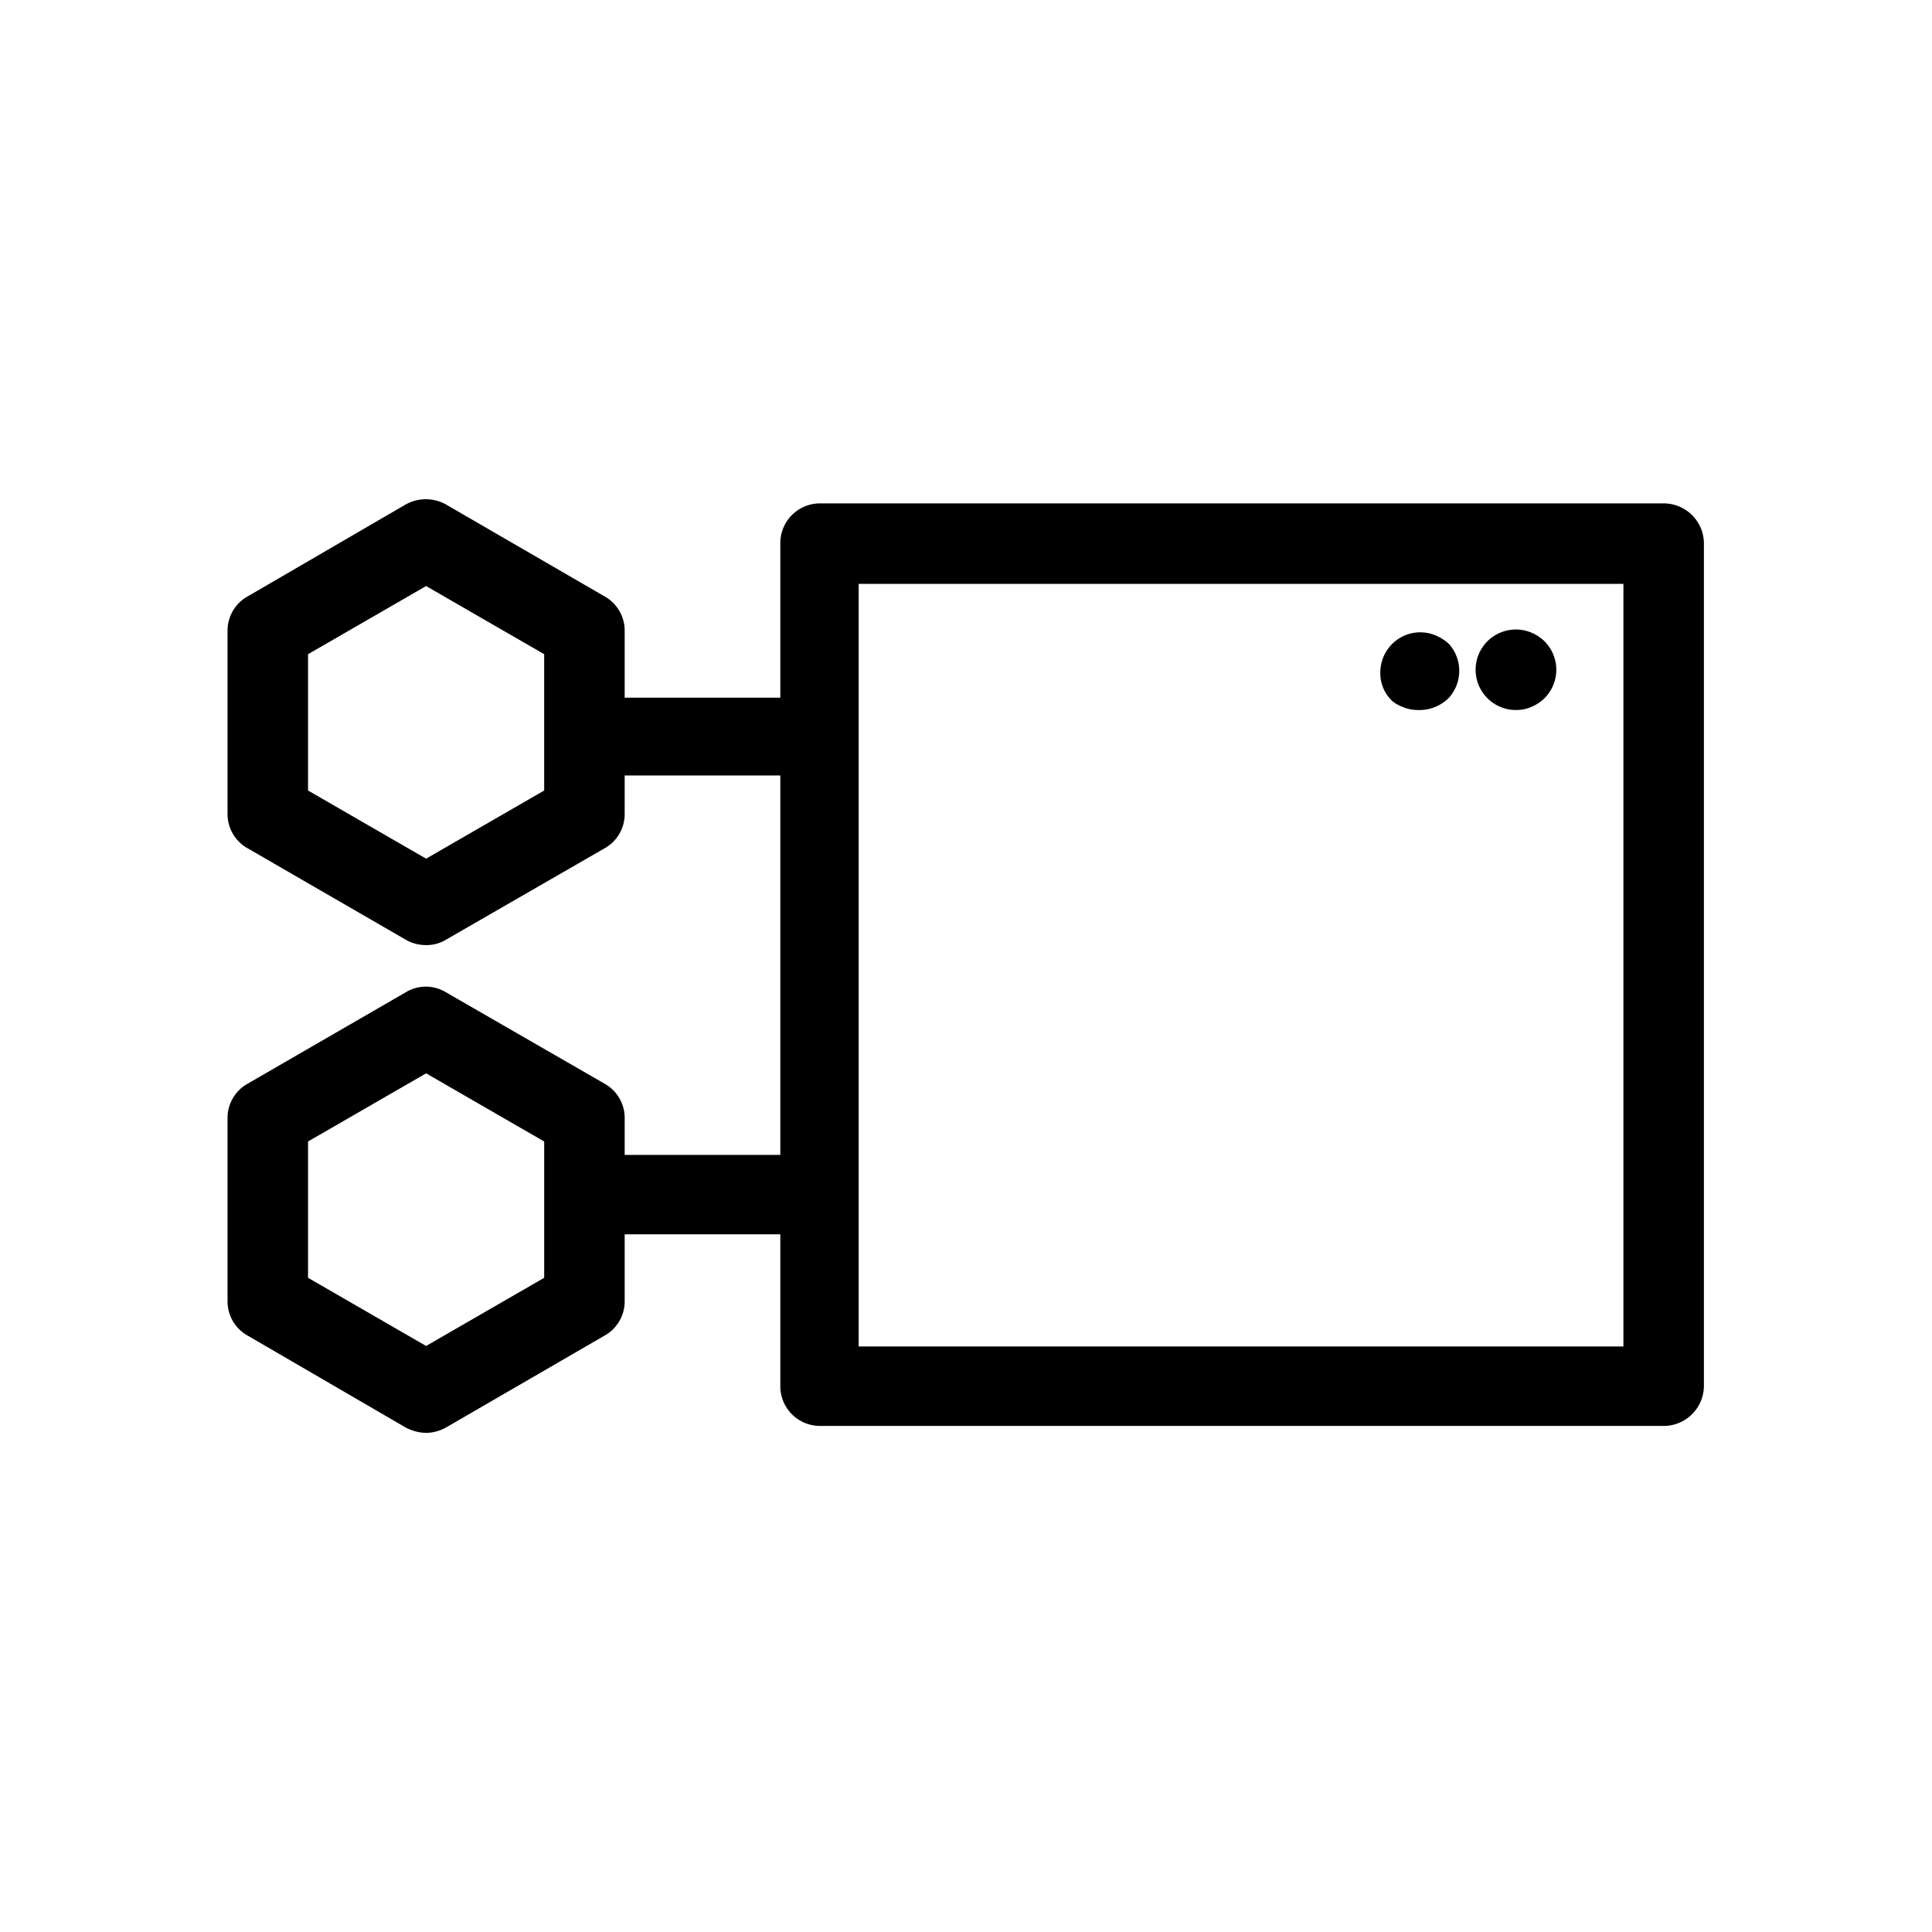 <svg id="Icons" xmlns="http://www.w3.org/2000/svg" viewBox="0 0 36 36"><title>Icons-Red_Hat-Software_and_Technologies-Container_Microservice-A-Black-RGB</title><path d="M31,9.38H15.29a.74.74,0,0,0-.75.75V13h-2.9V11.76a.73.73,0,0,0-.38-.65L8.31,9.4a.77.77,0,0,0-.75,0L4.62,11.11a.73.73,0,0,0-.38.65v3.4a.73.73,0,0,0,.38.65l2.94,1.7a.75.75,0,0,0,.38.1.69.69,0,0,0,.37-.1l2.95-1.7a.73.73,0,0,0,.38-.65v-.71h2.9v7.07h-2.9v-.68a.73.73,0,0,0-.38-.65l-2.95-1.7a.72.72,0,0,0-.75,0l-2.94,1.7a.73.73,0,0,0-.38.65v3.4a.73.73,0,0,0,.38.65L7.56,26.6a.86.86,0,0,0,.38.1.79.79,0,0,0,.37-.1l2.95-1.71a.73.73,0,0,0,.38-.65V23h2.9v2.82a.74.74,0,0,0,.75.75H31a.75.75,0,0,0,.75-.75V10.13A.75.75,0,0,0,31,9.38ZM10.14,14.73,7.94,16l-2.2-1.27V12.19l2.2-1.27,2.2,1.27Zm0,9.08-2.2,1.27-2.2-1.27V21.27L7.94,20l2.2,1.27Zm20.11,1.28H16V10.88H30.25Z"/><path d="M28.25,13.23a.72.72,0,0,0,.29-.06.78.78,0,0,0,.24-.16.75.75,0,0,0,0-1.06.78.78,0,0,0-.24-.16.75.75,0,1,0-.29,1.44Z"/><path d="M26.13,13.17a.72.72,0,0,0,.29.06A.77.77,0,0,0,27,13,.75.75,0,0,0,27,12a.82.82,0,0,0-.25-.16.74.74,0,0,0-.81.16.75.75,0,0,0-.22.53.71.71,0,0,0,.22.53A.63.63,0,0,0,26.13,13.17Z"/></svg>